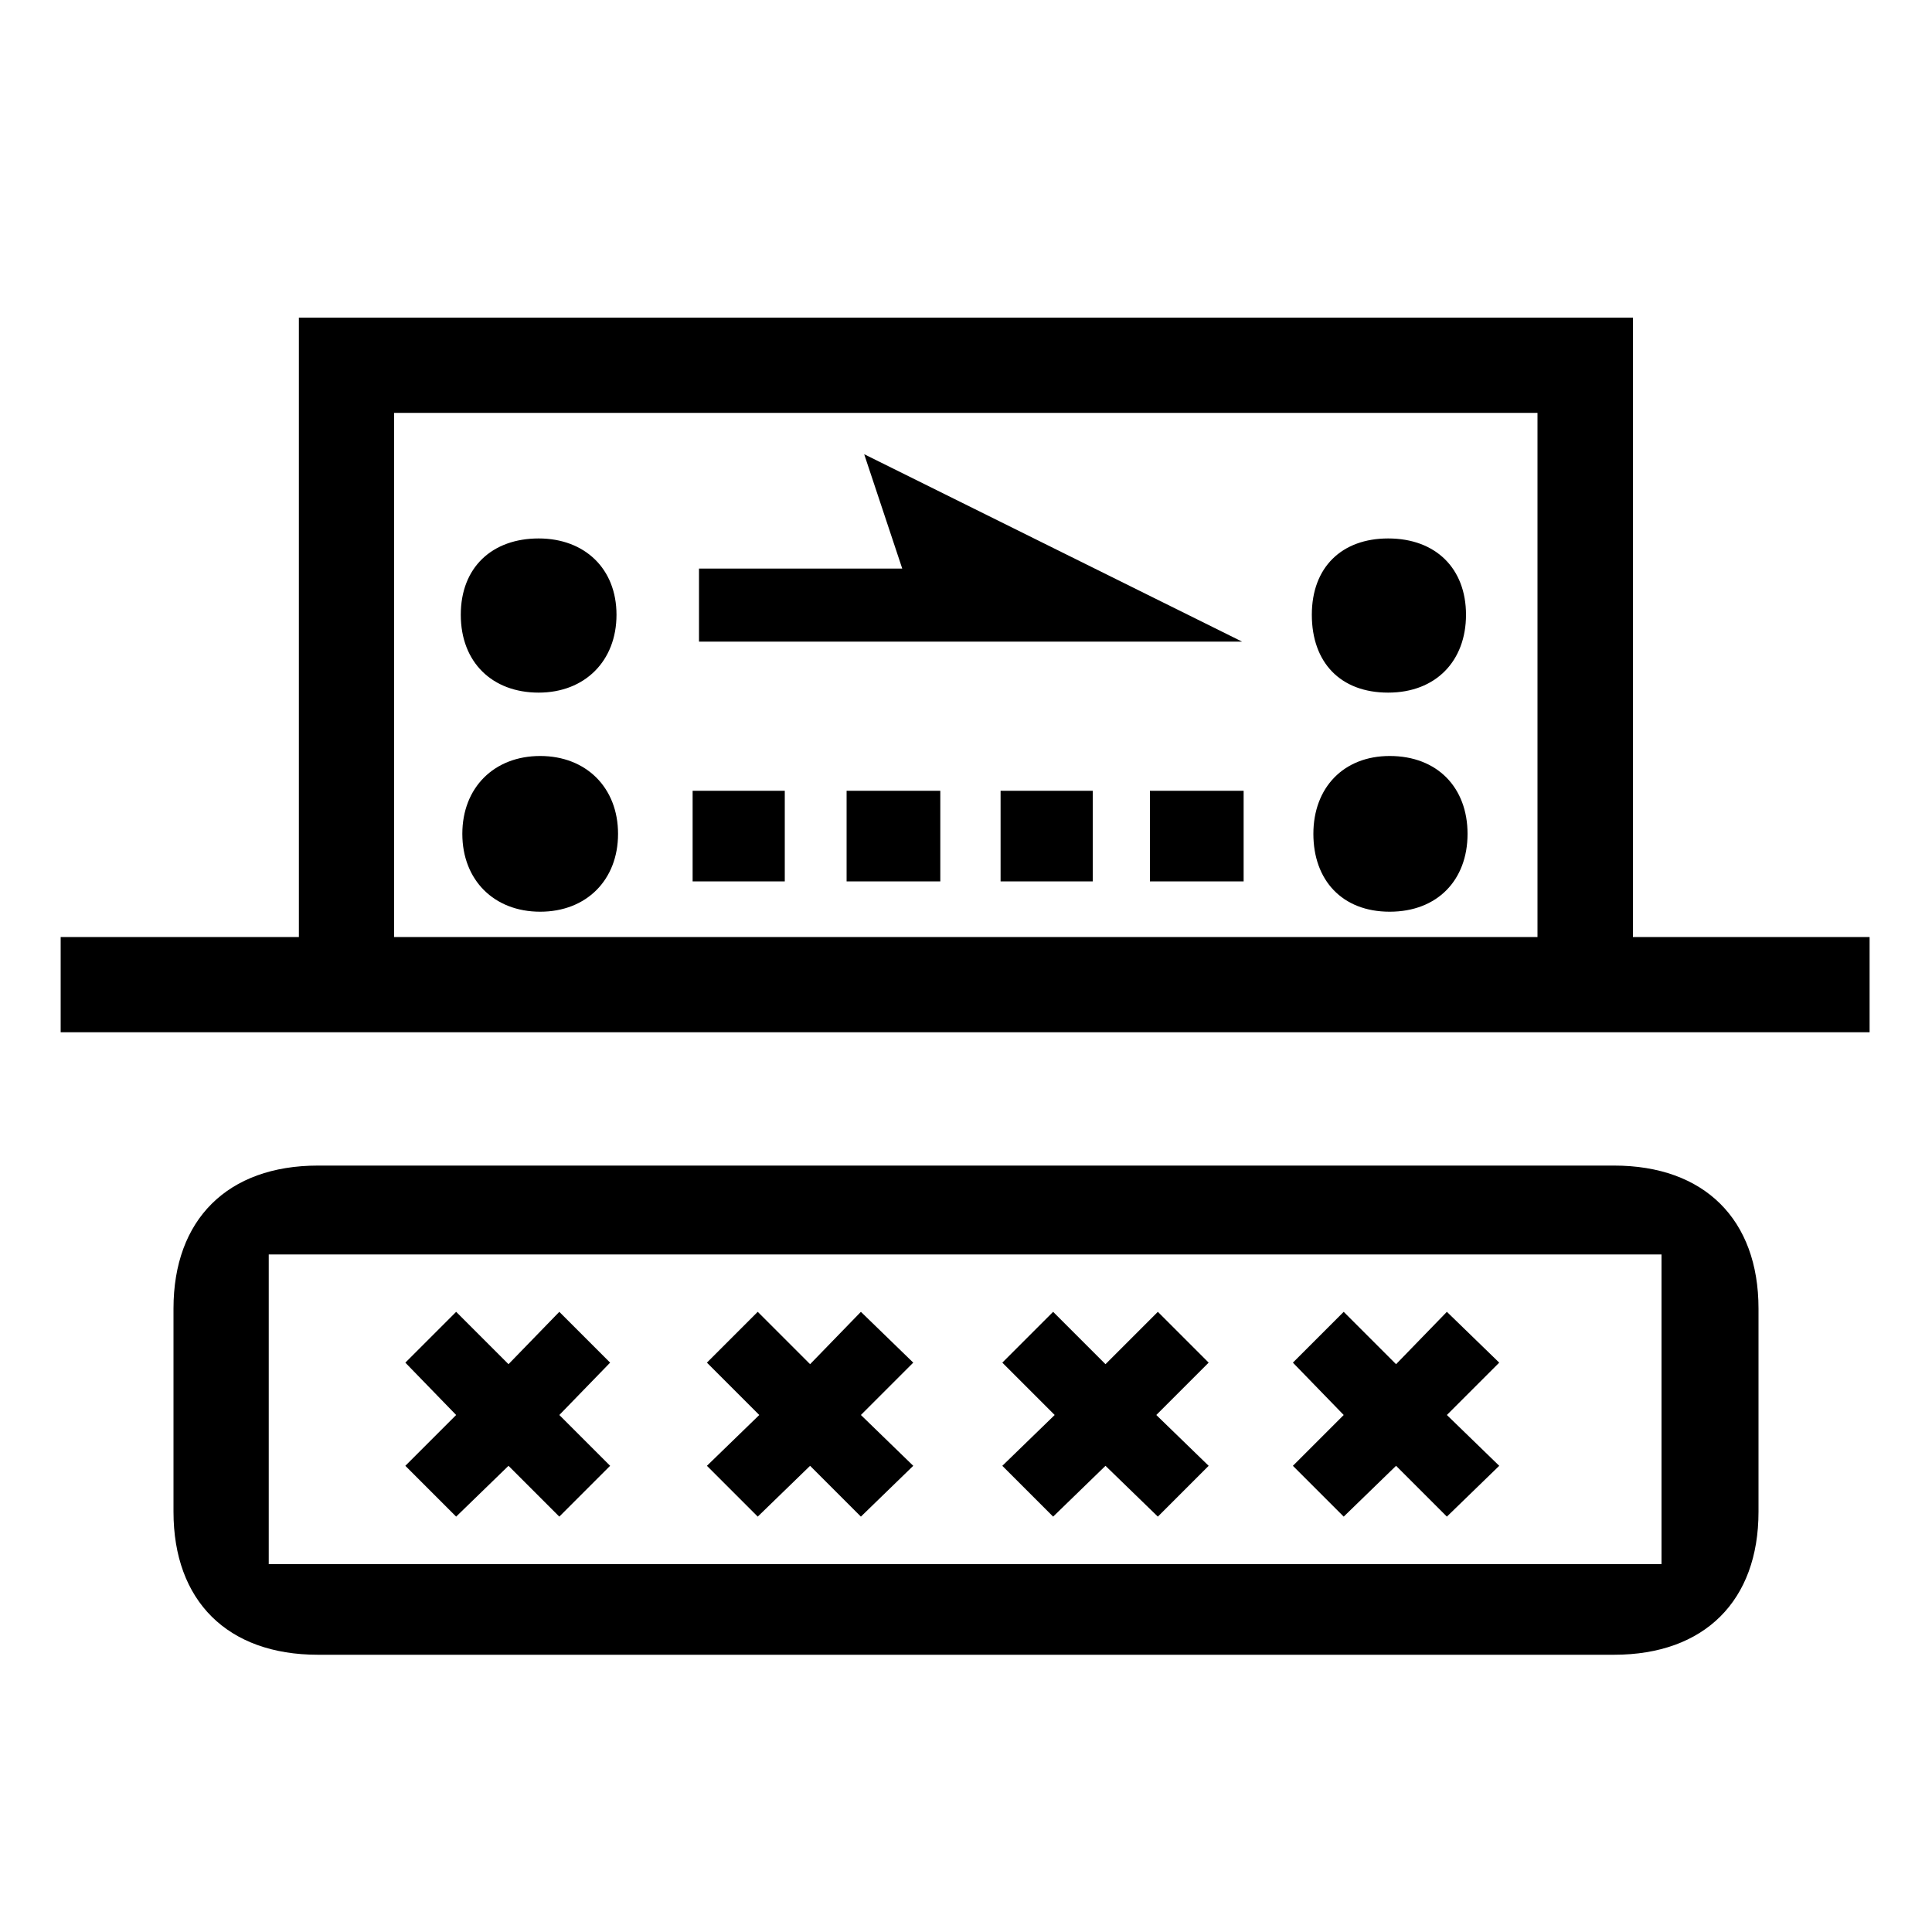 <?xml version="1.0" encoding="UTF-8"?><svg id="_00" xmlns="http://www.w3.org/2000/svg" viewBox="0 0 100 100"><path d="m84.52,48.5h12.25v4.93H3.14v-4.93h12.33V16.44h69.05v32.06ZM16.46,85.65c-4.69,0-7.48-2.79-7.48-7.4v-10.52c0-4.6,2.79-7.4,7.48-7.4h67.08c4.68,0,7.48,2.79,7.48,7.4v10.52c0,4.6-2.79,7.4-7.48,7.4H16.46Zm-2.55-4.69h72.09v-16.03H13.91v16.03Zm6.49-59.59v27.13h59.18v-27.13H20.41Zm5.92,49.24l2.63-2.71,2.63,2.63-2.63,2.71,2.63,2.63-2.63,2.63-2.63-2.63-2.71,2.63-2.63-2.63,2.63-2.63-2.63-2.71,2.63-2.63,2.71,2.71Zm1.56-42.74c2.38,0,4.03,1.56,4.03,3.95s-1.64,4.03-4.03,4.03-4.03-1.56-4.03-4.03,1.64-3.95,4.03-3.95Zm.08,11.26c2.38,0,4.03,1.64,4.03,4.03s-1.64,4.03-4.03,4.03-4.03-1.64-4.03-4.03,1.64-4.03,4.03-4.03Zm12.66,6.49h-4.77v-4.69h4.77v4.69Zm6.08-16.19l-1.97-5.92,19.56,9.7h-28.11v-3.78h10.52Zm-4.77,41.18l2.63-2.71,2.71,2.63-2.71,2.71,2.71,2.63-2.71,2.63-2.63-2.63-2.71,2.63-2.63-2.63,2.71-2.63-2.71-2.71,2.63-2.63,2.71,2.71Zm6.74-24.99h-4.85v-4.69h4.85v4.69Zm7.89,0h-4.77v-4.69h4.77v4.69Zm.66,24.99l2.71-2.71,2.63,2.63-2.71,2.71,2.71,2.63-2.63,2.63-2.71-2.63-2.71,2.63-2.63-2.63,2.71-2.63-2.71-2.71,2.63-2.63,2.71,2.71Zm7.15-24.99h-4.85v-4.69h4.85v4.69Zm7.89,24.99l2.63-2.71,2.71,2.63-2.71,2.71,2.71,2.63-2.71,2.63-2.63-2.63-2.71,2.63-2.63-2.63,2.63-2.63-2.63-2.71,2.63-2.63,2.71,2.71Zm-.41-42.74c2.47,0,4.03,1.56,4.03,3.95s-1.56,4.03-4.03,4.03-3.95-1.56-3.95-4.03,1.56-3.95,3.95-3.95Zm.08,11.26c2.47,0,4.03,1.64,4.03,4.03s-1.56,4.03-4.03,4.03-3.95-1.64-3.95-4.03,1.56-4.03,3.95-4.03Z"/></svg>